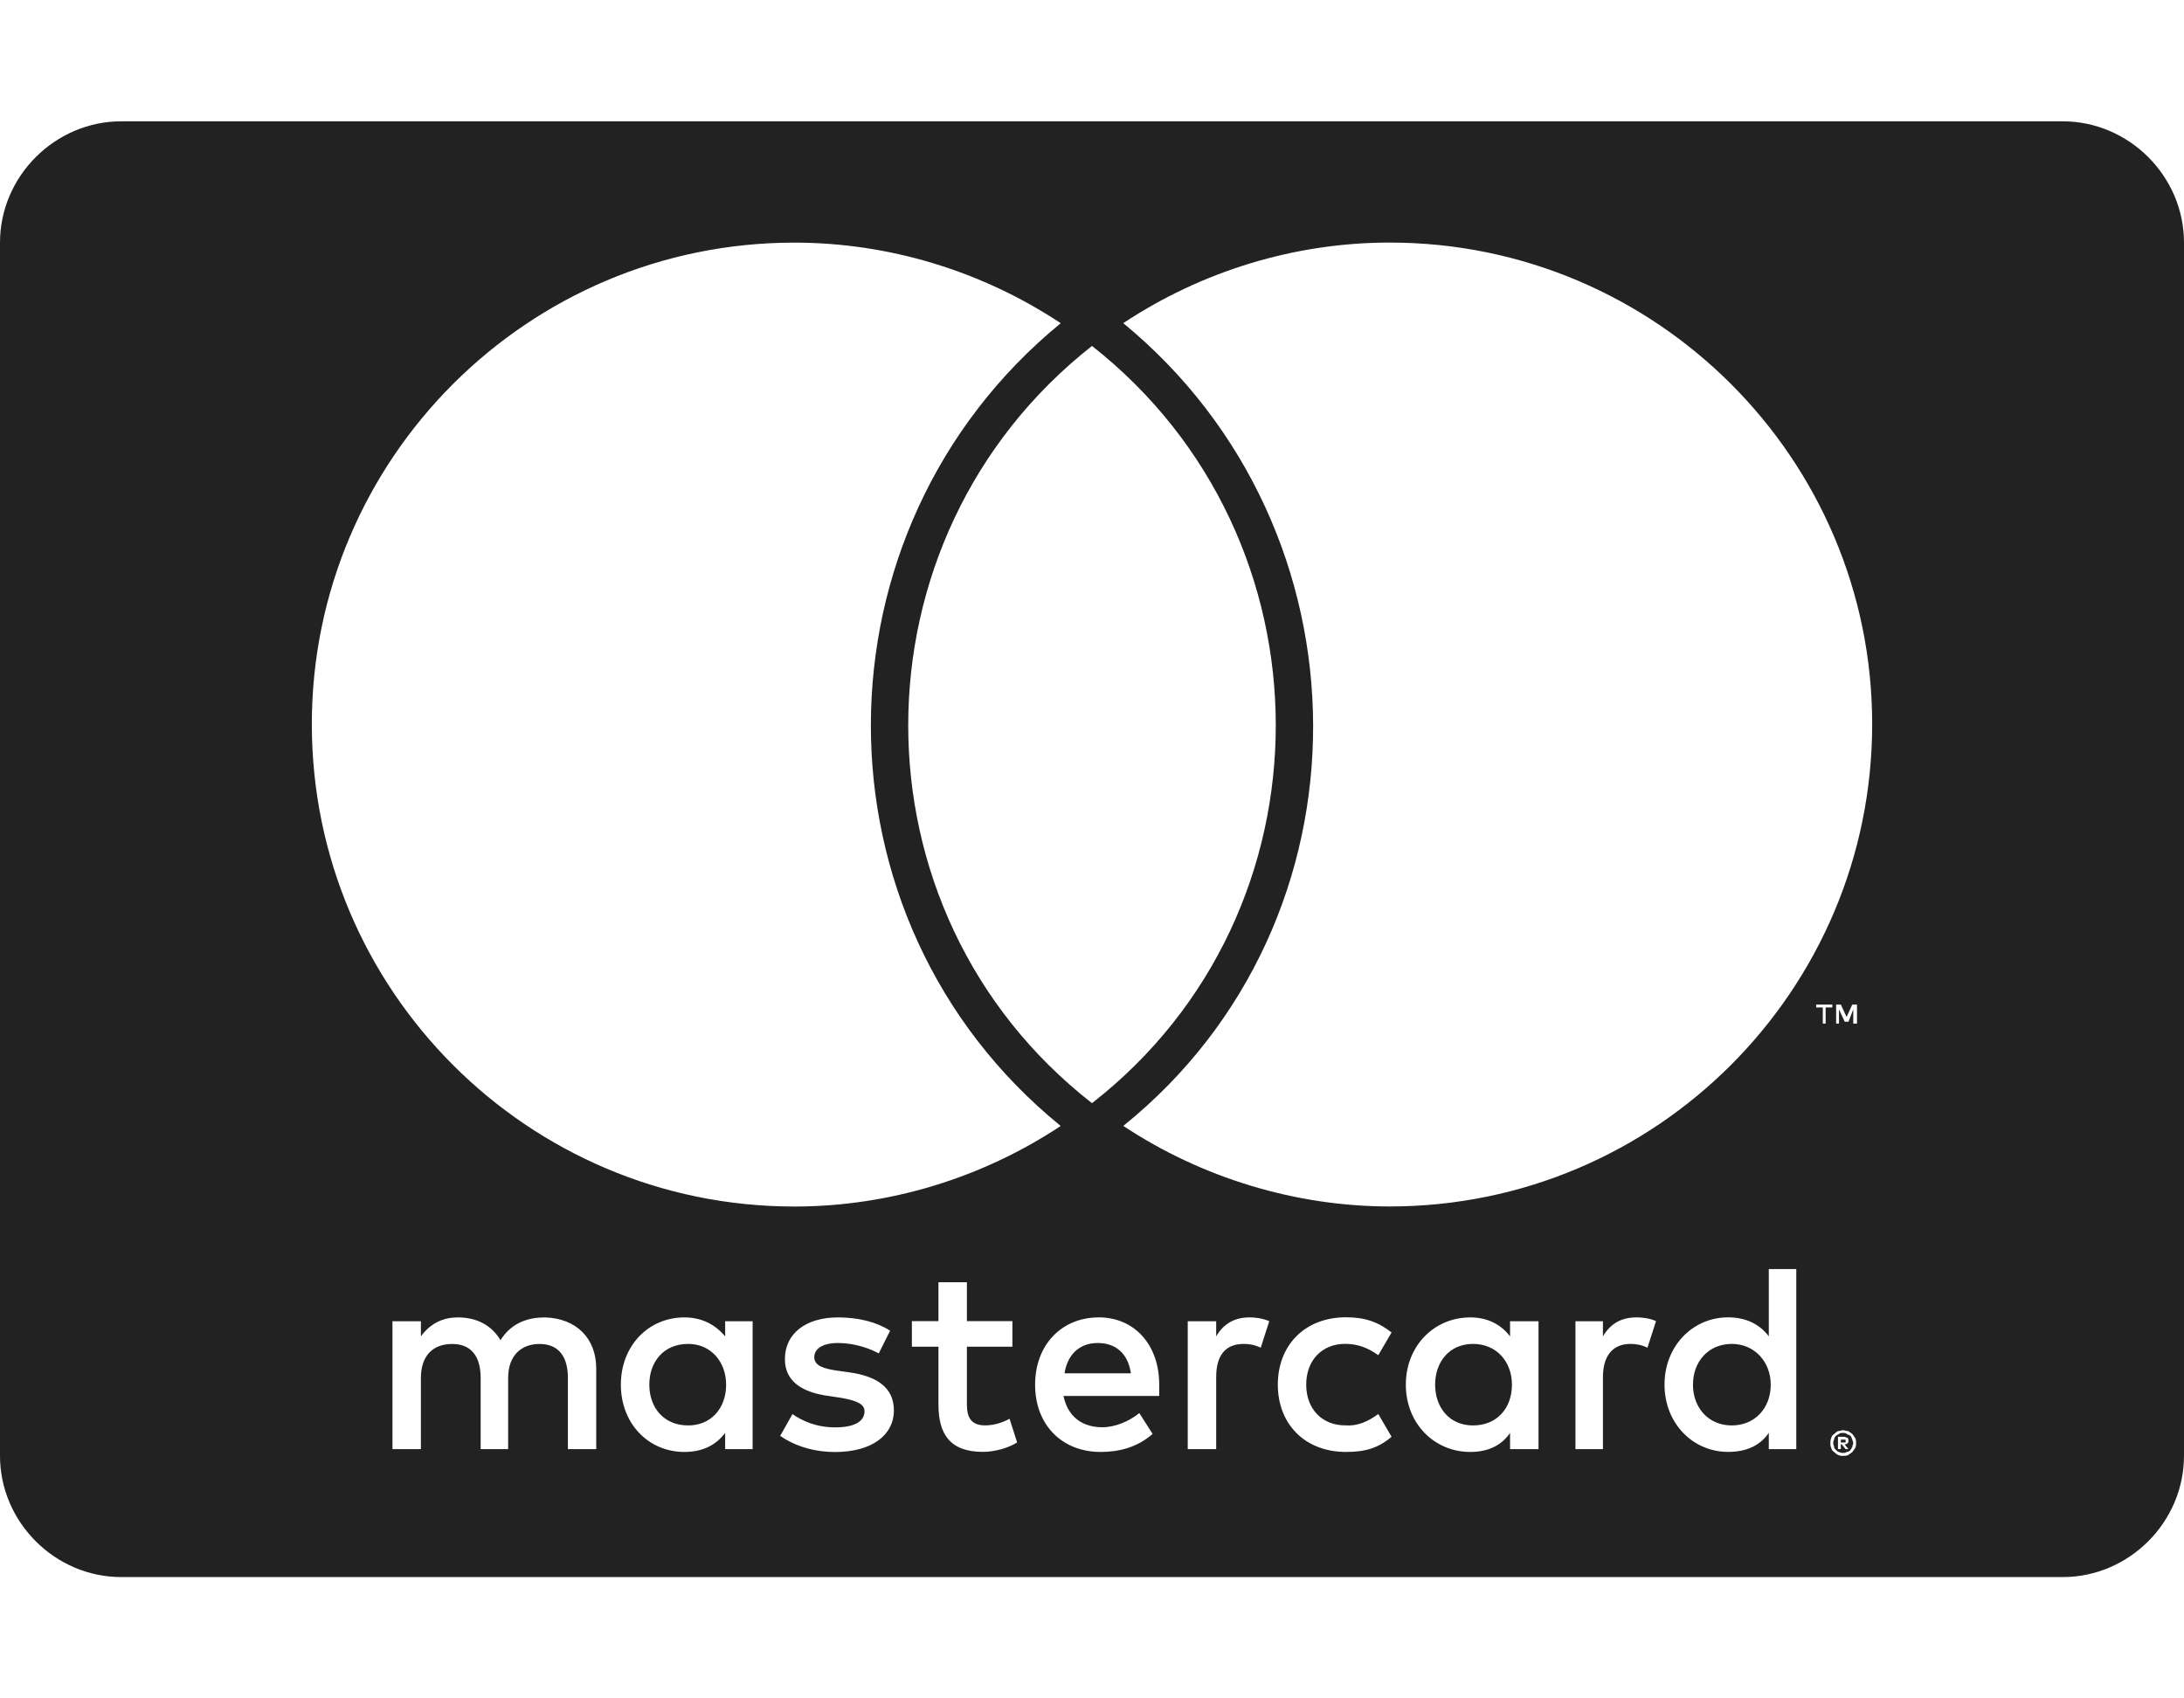 
<svg version="1.1" xmlns="http://www.w3.org/2000/svg" width="36" height="28" viewBox="0 0 36 28">

<path fill="#222" d="M17.484 5.328c-1.297-0.859-2.828-1.328-4.391-1.328-4.391 0-7.953 3.563-7.953 7.938 0 4.391 3.563 7.953 7.953 7.953 1.563 0 3.094-0.469 4.391-1.328-4.188-3.406-4.156-9.828 0-13.234zM18 5.703c-4.031 3.172-4.047 9.328 0 12.484 4.047-3.156 4.031-9.312 0-12.484zM18.516 5.328c4.141 3.406 4.203 9.844 0 13.234 1.297 0.859 2.844 1.328 4.391 1.328 4.391 0 7.953-3.563 7.953-7.953 0-4.375-3.563-7.938-7.953-7.938-1.563 0-3.094 0.469-4.391 1.328zM30.094 16.609h0.109v-0.047h-0.266v0.047h0.109v0.266h0.047v-0.266zM30.547 16.875h0.063v-0.313h-0.078l-0.094 0.203-0.094-0.203h-0.078v0.313h0.047v-0.234l0.094 0.203h0.063l0.078-0.203v0.234zM30.422 23.75v0.031h-0.078v-0.047h0.078v0.016zM30.422 23.891h0.047l-0.063-0.078c0.031 0 0.031-0.016 0.047-0.016 0.016-0.016 0.016-0.031 0.016-0.047s0-0.031-0.016-0.047c-0.016 0-0.031-0.016-0.063-0.016h-0.094v0.203h0.047v-0.078h0.016zM10.703 22.828c0-0.375 0.234-0.672 0.641-0.672 0.375 0 0.625 0.297 0.625 0.672 0 0.391-0.25 0.672-0.625 0.672-0.406 0-0.641-0.297-0.641-0.672zM18.094 22.141c0.297 0 0.5 0.172 0.547 0.5h-1.094c0.047-0.297 0.234-0.5 0.547-0.5zM23.656 22.828c0-0.375 0.234-0.672 0.625-0.672s0.641 0.297 0.641 0.672c0 0.391-0.25 0.672-0.641 0.672s-0.625-0.297-0.625-0.672zM27.906 22.828c0-0.375 0.25-0.672 0.641-0.672 0.375 0 0.641 0.297 0.641 0.672 0 0.391-0.266 0.672-0.641 0.672-0.391 0-0.641-0.297-0.641-0.672zM30.375 23.953c-0.016 0-0.031 0-0.063-0.016-0.016 0-0.031-0.016-0.047-0.031s-0.031-0.031-0.031-0.047-0.016-0.047-0.016-0.063 0-0.047 0.016-0.063c0-0.031 0.016-0.047 0.031-0.063s0.031-0.016 0.047-0.031 0.047-0.016 0.063-0.016 0.047 0 0.063 0.016 0.047 0.016 0.063 0.031 0.016 0.031 0.031 0.063c0 0.016 0.016 0.031 0.016 0.063 0 0.016-0.016 0.031-0.016 0.063-0.016 0.016-0.016 0.031-0.031 0.047s-0.031 0.031-0.063 0.031c-0.016 0.016-0.031 0.016-0.063 0.016zM9.359 23.891h0.469v-1.328c0-0.5-0.328-0.828-0.844-0.844-0.266 0-0.547 0.078-0.734 0.375-0.141-0.234-0.375-0.375-0.703-0.375-0.219 0-0.438 0.078-0.609 0.313v-0.25h-0.469v2.109h0.469v-1.172c0-0.375 0.203-0.562 0.516-0.562s0.469 0.203 0.469 0.562v1.172h0.453v-1.172c0-0.375 0.219-0.562 0.516-0.562 0.313 0 0.469 0.203 0.469 0.562v1.172zM11.953 23.891h0.453v-2.109h-0.453v0.25c-0.156-0.187-0.375-0.313-0.672-0.313-0.594 0-1.047 0.469-1.047 1.109s0.453 1.109 1.047 1.109c0.297 0 0.516-0.109 0.672-0.313v0.266zM14.734 23.25c0-0.375-0.281-0.562-0.734-0.625l-0.219-0.031c-0.203-0.031-0.359-0.078-0.359-0.219s0.141-0.234 0.391-0.234c0.281 0 0.531 0.094 0.672 0.172l0.187-0.375c-0.219-0.141-0.516-0.219-0.859-0.219-0.531 0-0.875 0.266-0.875 0.688 0 0.344 0.25 0.547 0.734 0.609l0.203 0.031c0.266 0.047 0.375 0.109 0.375 0.219 0 0.172-0.172 0.266-0.484 0.266s-0.547-0.109-0.703-0.219l-0.203 0.359c0.25 0.172 0.562 0.266 0.906 0.266 0.609 0 0.969-0.281 0.969-0.688zM16.766 23.781l-0.125-0.391c-0.141 0.078-0.281 0.109-0.406 0.109-0.234 0-0.297-0.141-0.297-0.344v-0.953h0.75v-0.422h-0.75v-0.641h-0.469v0.641h-0.438v0.422h0.438v0.953c0 0.484 0.187 0.781 0.734 0.781 0.187 0 0.422-0.063 0.562-0.156zM18.109 21.719c-0.609 0-1.047 0.453-1.047 1.109 0 0.672 0.453 1.109 1.078 1.109 0.313 0 0.609-0.078 0.859-0.297l-0.219-0.344c-0.172 0.141-0.406 0.234-0.609 0.234-0.297 0-0.562-0.141-0.641-0.516h1.578v-0.187c0-0.656-0.406-1.109-1-1.109zM20.594 21.719c-0.266 0-0.438 0.125-0.547 0.313v-0.25h-0.469v2.109h0.469v-1.188c0-0.344 0.141-0.547 0.453-0.547 0.094 0 0.187 0.016 0.281 0.063l0.141-0.438c-0.109-0.047-0.234-0.063-0.328-0.063zM21.063 22.828c0 0.641 0.438 1.109 1.125 1.109 0.313 0 0.531-0.063 0.75-0.25l-0.219-0.375c-0.172 0.125-0.344 0.203-0.547 0.187-0.375 0-0.641-0.266-0.641-0.672s0.266-0.672 0.641-0.672c0.203 0 0.375 0.063 0.547 0.187l0.219-0.375c-0.219-0.172-0.438-0.25-0.75-0.25-0.688 0-1.125 0.469-1.125 1.109zM24.891 23.891h0.469v-2.109h-0.469v0.25c-0.141-0.187-0.359-0.313-0.656-0.313-0.594 0-1.062 0.469-1.062 1.109s0.469 1.109 1.062 1.109c0.297 0 0.516-0.109 0.656-0.313v0.266zM26.969 21.719c-0.266 0-0.438 0.125-0.547 0.313v-0.25h-0.453v2.109h0.453v-1.188c0-0.344 0.156-0.547 0.453-0.547 0.094 0 0.187 0.016 0.281 0.063l0.141-0.438c-0.094-0.047-0.234-0.063-0.328-0.063zM29.156 23.891h0.453v-2.969h-0.453v1.109c-0.141-0.187-0.359-0.313-0.672-0.313-0.578 0-1.047 0.469-1.047 1.109s0.469 1.109 1.047 1.109c0.313 0 0.531-0.109 0.672-0.313v0.266zM30.375 23.578c-0.016 0-0.047 0.016-0.078 0.016-0.031 0.016-0.047 0.031-0.063 0.047-0.031 0.016-0.047 0.047-0.047 0.063-0.016 0.031-0.016 0.063-0.016 0.094 0 0.016 0 0.047 0.016 0.078 0 0.016 0.016 0.047 0.047 0.063 0.016 0.016 0.031 0.031 0.063 0.047s0.063 0.016 0.078 0.016c0.031 0 0.063 0 0.094-0.016 0.016-0.016 0.047-0.031 0.063-0.047s0.031-0.047 0.047-0.063c0.016-0.031 0.016-0.063 0.016-0.078 0-0.031 0-0.063-0.016-0.094-0.016-0.016-0.031-0.047-0.047-0.063s-0.047-0.031-0.063-0.047c-0.031 0-0.063-0.016-0.094-0.016zM36 4v20c0 1.094-0.906 2-2 2h-32c-1.094 0-2-0.906-2-2v-20c0-1.094 0.906-2 2-2h32c1.094 0 2 0.906 2 2z"></path>
</svg>
